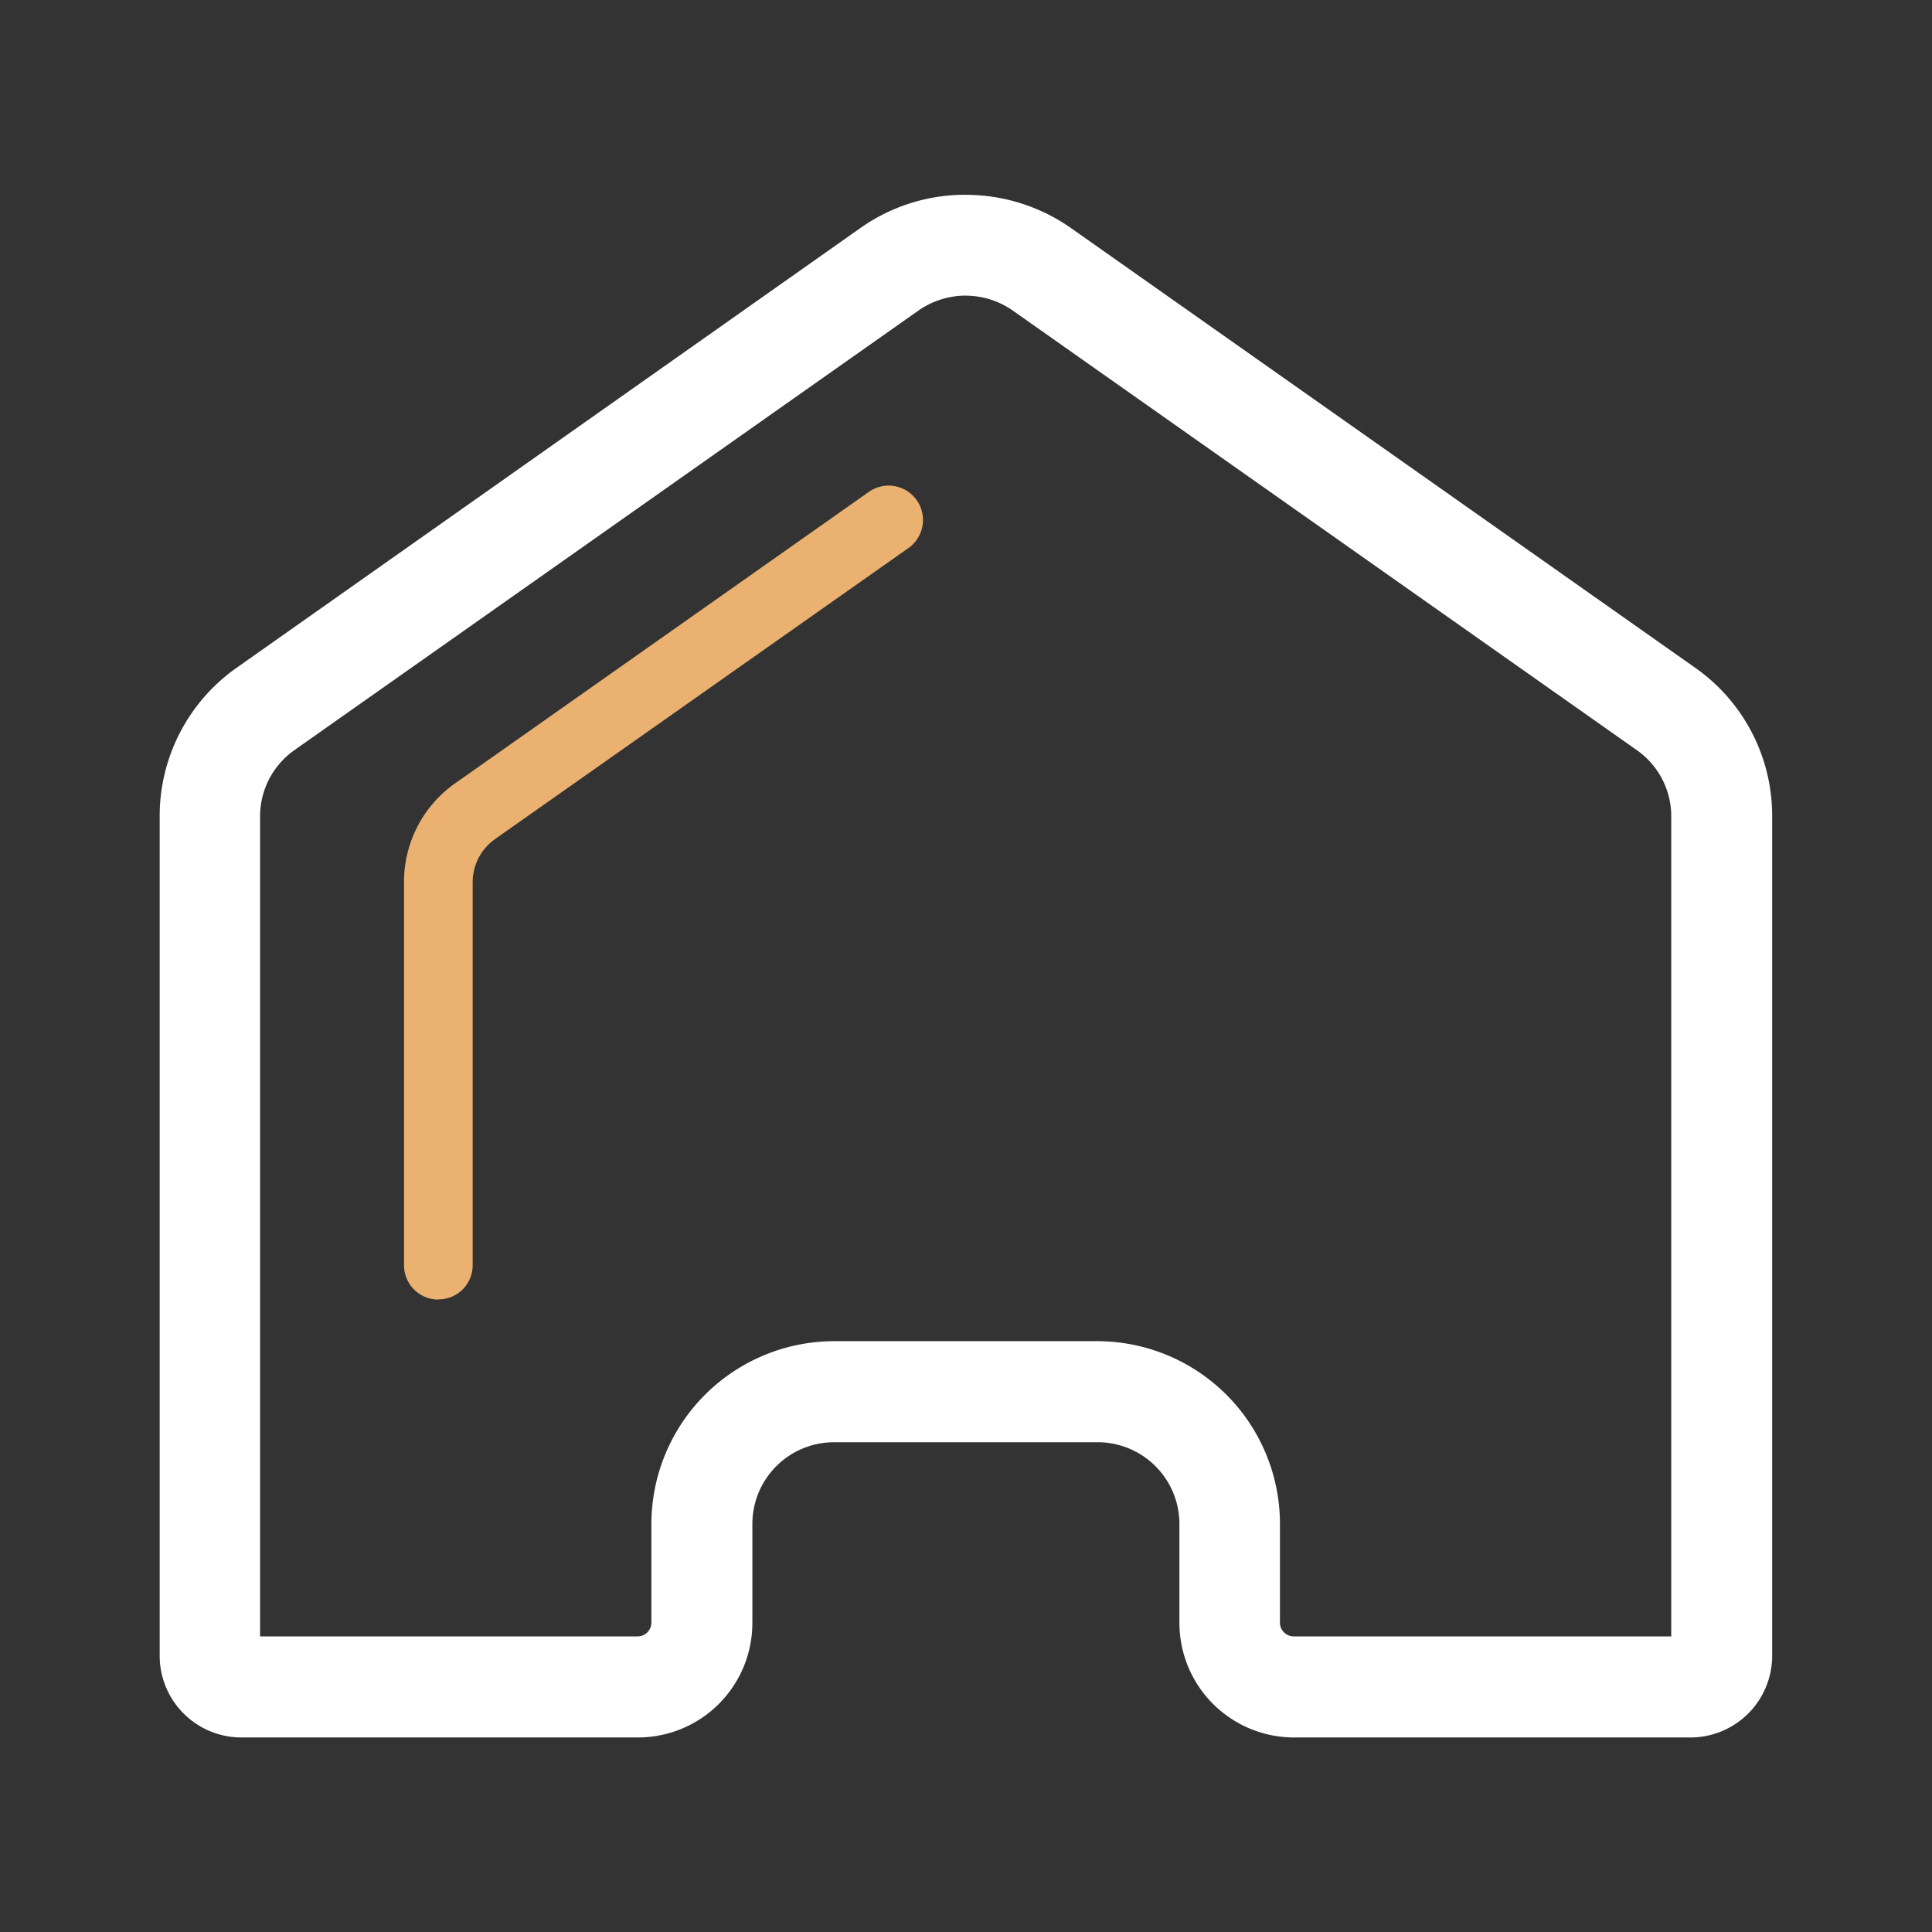 <?xml version="1.0" encoding="utf-8"?>

<svg xmlns="http://www.w3.org/2000/svg" width="26" height="26" viewBox="0 0 26 26">
  <rect x="0" y="0" width="26" height="26" fill="#333333" stroke="none"/>
  <defs>
    <style>.a{fill:none;}</style>
  </defs>
  <g transform="translate(-64 -338)">
    <rect class="a" width="26" height="26" transform="translate(64 338)" />
    <g transform="translate(-112.05 157.122)">
      <path class="b" fill="#eab170"
        d="M279.662,314.662a.462.462,0,0,1-.462-.462v-5.158a1.622,1.622,0,0,1,.693-1.331l5.562-3.918a.462.462,0,0,1,.534.755l-5.565,3.918a.71.71,0,0,0-.3.579V314.2a.458.458,0,0,1-.459.459Zm0,0"
        transform="translate(-97.713 -116.295)" />
      <path class="c" fill="#ffffff"
        d="M189.044,184.857a1.106,1.106,0,0,1,.635.2l8.4,5.917a1.087,1.087,0,0,1,.462.889V202.9h-5.077a.186.186,0,0,1-.189-.182v-1.334a2.46,2.46,0,0,0-2.464-2.457H187.28a2.463,2.463,0,0,0-2.464,2.457v1.334a.186.186,0,0,1-.189.182h-5.077V191.861a1.091,1.091,0,0,1,.462-.888l8.4-5.917a1.117,1.117,0,0,1,.631-.2m0-1.357a2.445,2.445,0,0,0-1.416.449l-8.393,5.917a2.437,2.437,0,0,0-1.035,1.995v11.3a1.1,1.1,0,0,0,1.106,1.1h5.327a1.541,1.541,0,0,0,1.543-1.539v-1.334a1.1,1.1,0,0,1,1.106-1.1h3.534a1.1,1.1,0,0,1,1.107,1.1v1.334a1.543,1.543,0,0,0,1.543,1.539h5.327a1.1,1.1,0,0,0,1.107-1.1v-11.3a2.433,2.433,0,0,0-1.035-1.995l-8.4-5.917A2.462,2.462,0,0,0,189.044,183.5Zm0,0"
        transform="translate(0)" />
    </g>
  </g>
</svg>
